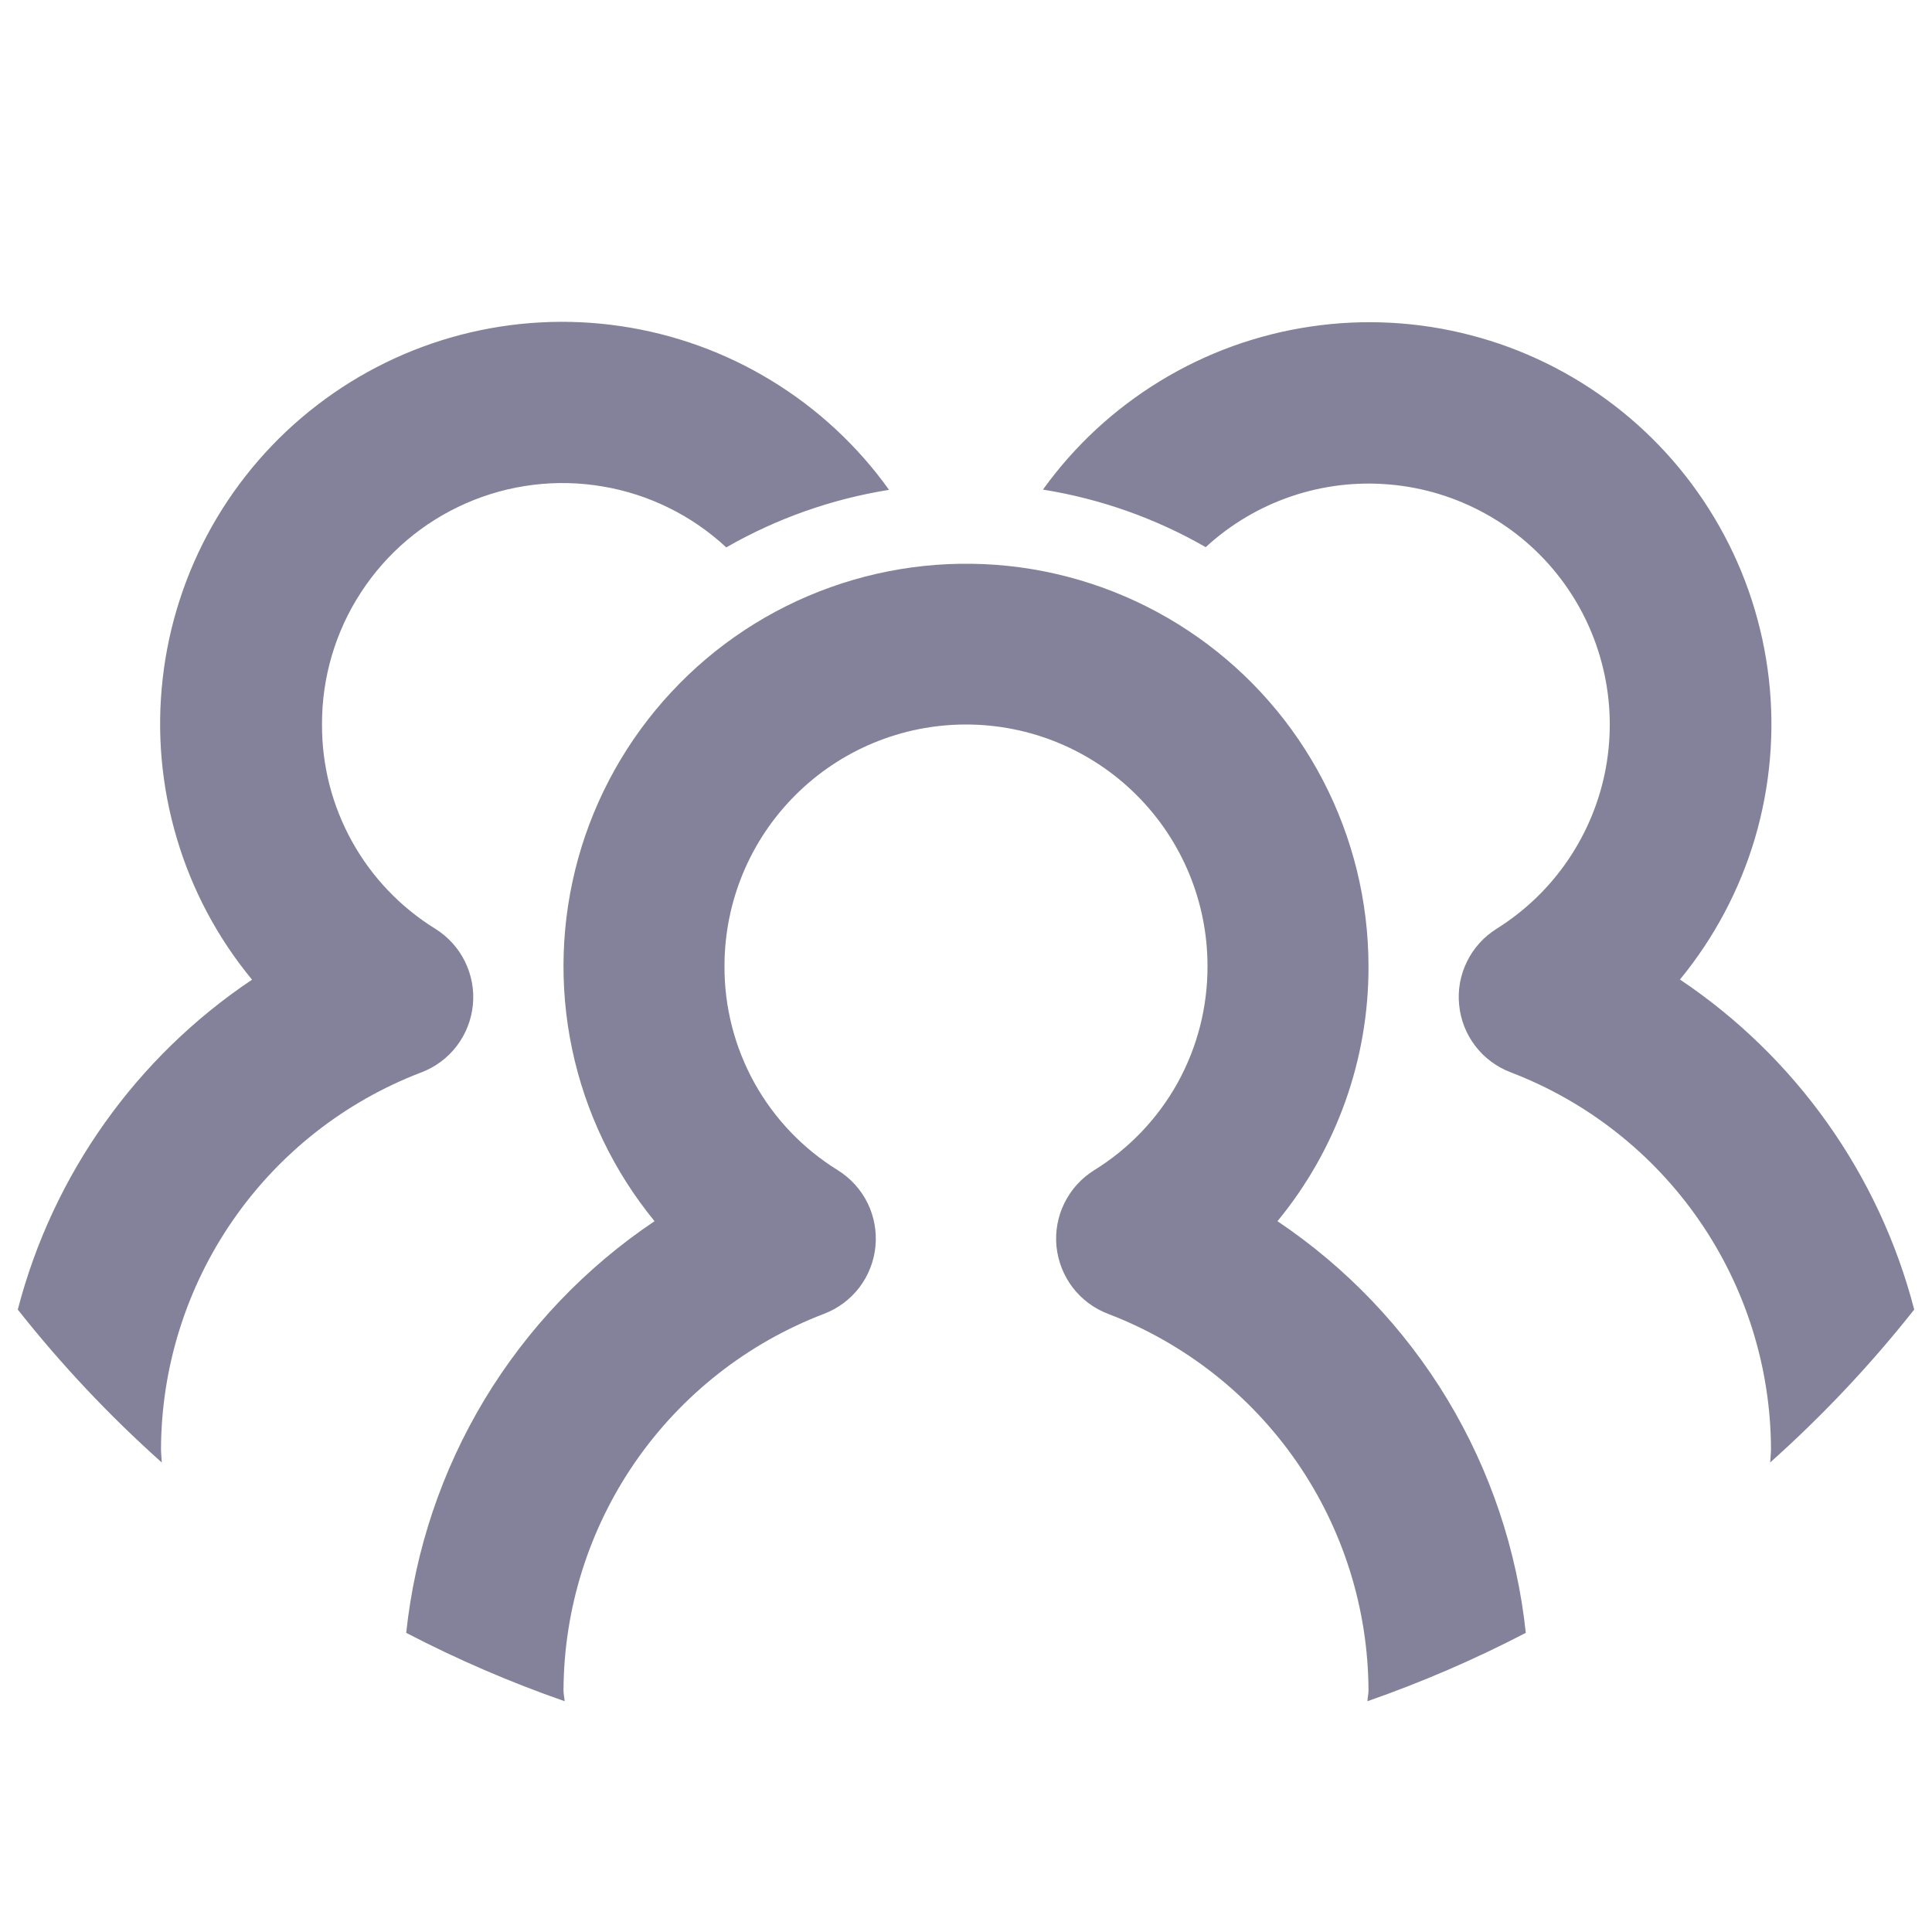 <svg width="24" height="24" viewBox="0 0 24 24" fill="none" xmlns="http://www.w3.org/2000/svg">
<path d="M0.221 16.268C0.761 16.952 1.36 17.588 2.01 18.168C2.008 18.111 2 18.057 2 18C2.004 16.985 2.315 15.995 2.892 15.16C3.469 14.325 4.285 13.684 5.233 13.322C5.407 13.256 5.56 13.143 5.673 12.995C5.786 12.847 5.856 12.67 5.874 12.484C5.893 12.299 5.858 12.112 5.776 11.945C5.694 11.777 5.566 11.637 5.408 11.538C4.976 11.271 4.619 10.897 4.373 10.453C4.126 10.008 3.998 9.508 4 9C3.998 8.417 4.166 7.847 4.484 7.359C4.802 6.87 5.255 6.486 5.789 6.252C6.323 6.018 6.913 5.945 7.487 6.043C8.062 6.14 8.595 6.403 9.022 6.8C9.647 6.441 10.332 6.199 11.044 6.085C10.654 5.54 10.158 5.079 9.586 4.73C9.014 4.38 8.378 4.15 7.715 4.052C7.052 3.953 6.376 3.99 5.727 4.158C5.078 4.327 4.47 4.624 3.939 5.033C3.407 5.441 2.964 5.953 2.634 6.536C2.305 7.12 2.096 7.764 2.021 8.43C1.945 9.096 2.005 9.77 2.196 10.413C2.386 11.056 2.704 11.653 3.131 12.17C1.692 13.133 0.656 14.592 0.221 16.268ZM23.779 16.268C23.344 14.591 22.308 13.132 20.869 12.168C21.294 11.651 21.611 11.053 21.801 10.412C21.99 9.769 22.049 9.096 21.973 8.431C21.897 7.766 21.689 7.122 21.359 6.54C21.03 5.957 20.587 5.446 20.056 5.038C19.525 4.63 18.918 4.332 18.27 4.164C17.622 3.995 16.947 3.958 16.285 4.056C15.622 4.153 14.986 4.383 14.415 4.731C13.843 5.079 13.347 5.538 12.956 6.082C13.668 6.196 14.353 6.438 14.978 6.797C15.284 6.515 15.646 6.3 16.04 6.166C16.434 6.032 16.852 5.982 17.267 6.019C17.681 6.055 18.084 6.178 18.448 6.379C18.813 6.579 19.132 6.854 19.384 7.185C19.637 7.516 19.817 7.896 19.914 8.301C20.012 8.706 20.023 9.126 19.949 9.536C19.874 9.946 19.715 10.335 19.481 10.68C19.248 11.024 18.945 11.316 18.592 11.537C18.434 11.636 18.306 11.776 18.224 11.944C18.141 12.111 18.107 12.298 18.126 12.483C18.144 12.669 18.213 12.846 18.327 12.994C18.44 13.142 18.593 13.255 18.767 13.321C19.715 13.684 20.531 14.325 21.108 15.16C21.685 15.995 21.996 16.985 22 18C22 18.057 21.992 18.111 21.99 18.167C22.64 17.587 23.239 16.951 23.779 16.268Z" fill="#84829A"/>
<path d="M18.954 20.284C18.845 19.258 18.513 18.268 17.98 17.384C17.447 16.501 16.726 15.745 15.869 15.17C16.604 14.278 17.004 13.156 17 12C16.999 11.199 16.806 10.41 16.437 9.699C16.068 8.988 15.534 8.376 14.879 7.915C14.223 7.453 13.467 7.156 12.673 7.048C11.88 6.941 11.071 7.025 10.317 7.295C9.563 7.564 8.884 8.011 8.339 8.598C7.793 9.184 7.396 9.894 7.182 10.665C6.968 11.437 6.942 12.249 7.107 13.033C7.272 13.817 7.623 14.55 8.131 15.17C7.274 15.745 6.553 16.501 6.02 17.384C5.487 18.268 5.155 19.258 5.046 20.284C5.681 20.614 6.338 20.898 7.014 21.133C7.012 21.088 7 21.046 7 21C7.004 19.985 7.315 18.995 7.892 18.16C8.469 17.326 9.285 16.685 10.233 16.322C10.408 16.256 10.56 16.143 10.674 15.995C10.787 15.847 10.857 15.67 10.875 15.484C10.893 15.298 10.859 15.111 10.777 14.944C10.694 14.776 10.566 14.636 10.408 14.537C9.975 14.27 9.619 13.897 9.372 13.453C9.126 13.008 8.997 12.508 9 12C9 11.204 9.316 10.441 9.879 9.879C10.441 9.316 11.204 9 12 9C12.796 9 13.559 9.316 14.121 9.879C14.684 10.441 15 11.204 15 12C15.002 12.508 14.874 13.008 14.628 13.453C14.381 13.897 14.024 14.27 13.592 14.537C13.433 14.636 13.306 14.776 13.223 14.944C13.14 15.111 13.106 15.298 13.124 15.484C13.143 15.67 13.213 15.847 13.326 15.995C13.44 16.143 13.592 16.256 13.767 16.322C14.715 16.685 15.531 17.326 16.108 18.16C16.685 18.995 16.996 19.985 17 21C17 21.046 16.988 21.088 16.987 21.133C17.662 20.898 18.319 20.614 18.954 20.284Z" fill="#84829A"/>
</svg>
